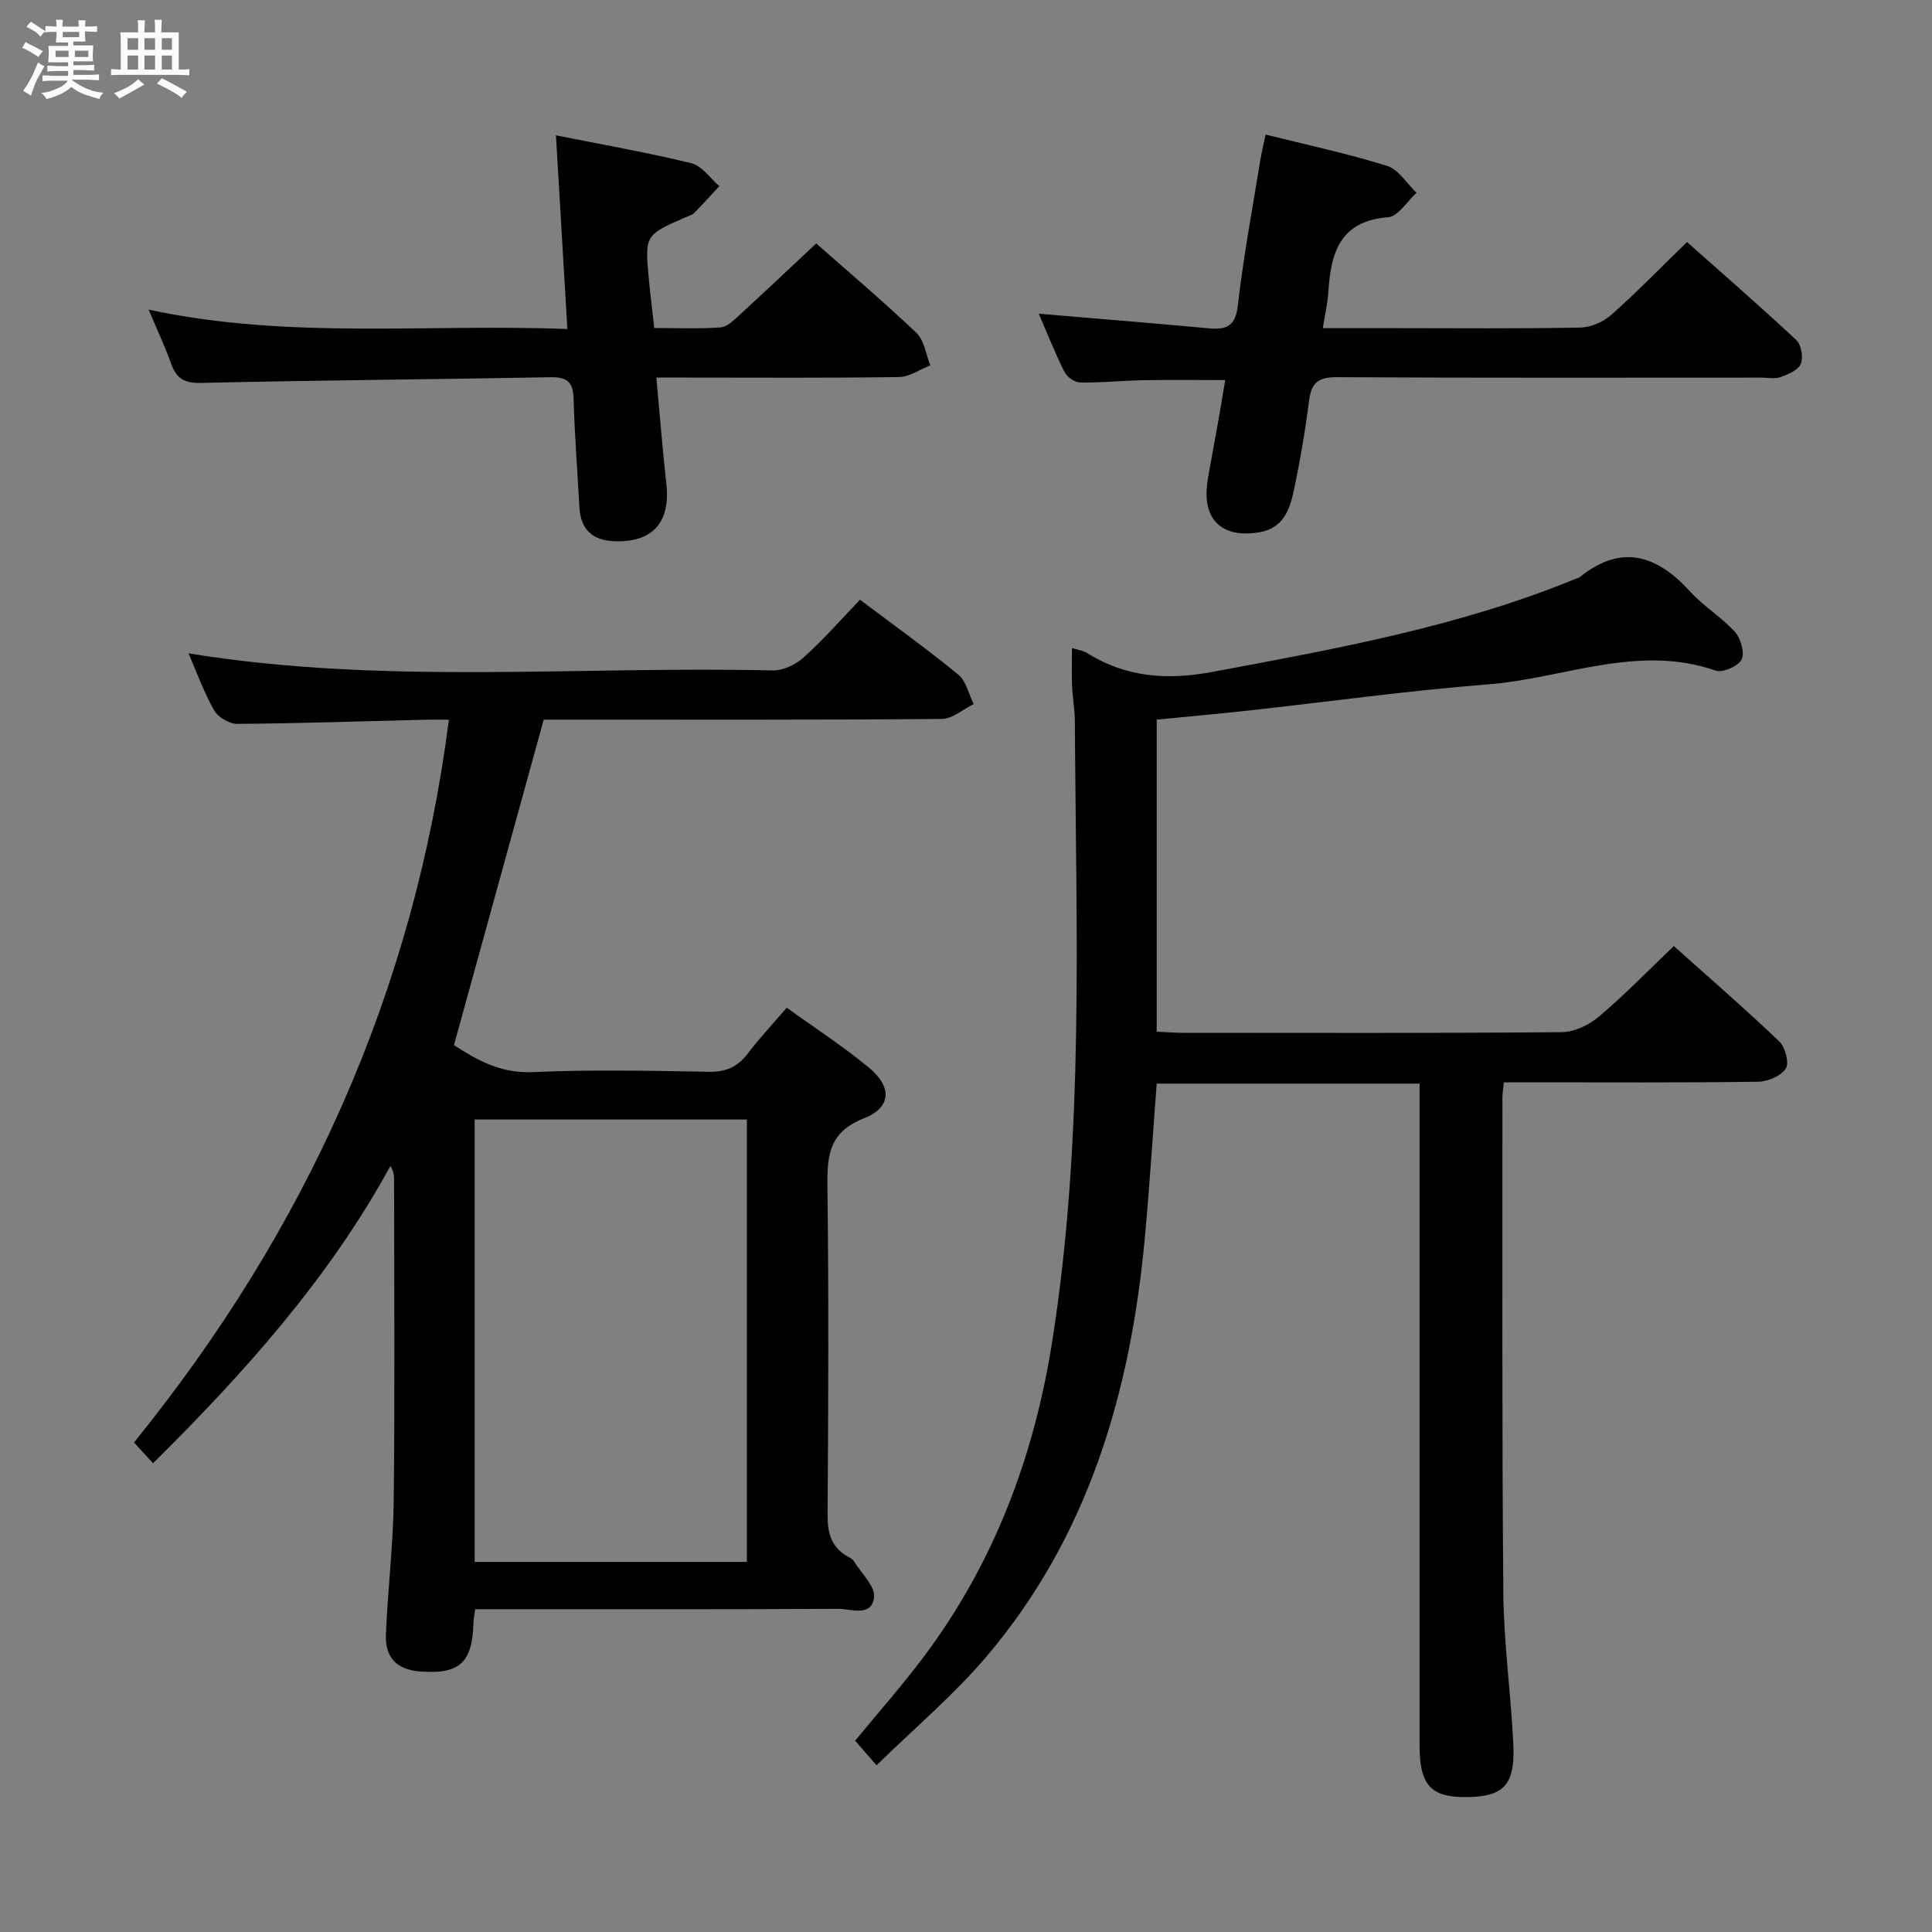 <svg enable-background="new 0 0 400 400" viewBox="0 0 400 400" xmlns="http://www.w3.org/2000/svg"><rect x="0" y="0" width="400" height="400" fill="#808080" stroke="none"/><path d="m6.8 9.5c.6.3 1.3.7 2.1 1.1-.4.4-.7.8-.9 1.2-.7-.4-1.3-.8-1.8-1.1s-1.1-.6-1.6-.8c.2-.4.5-.8.7-1.2.4.2.8.5 1.5.8zm.9 6.9c-.3.6-.5 1.1-.7 1.7s-.4 1.1-.6 1.7c-.6-.4-1.1-.7-1.6-1 .7-1 1.2-1.8 1.5-2.4.3-.5.6-1.1.8-1.7.3-.6.5-1.2.8-1.8.3.3.8.6 1.3.8-.7 1.3-1.2 2.2-1.5 2.7zm.1-11c.4.3 1 .7 1.7 1.1-.5.2-.8.6-1.1 1.1-.5-.6-1-1-1.4-1.2s-.9-.6-1.5-.8c.2-.4.5-.7.9-1.1.5.3.9.6 1.4.9zm10.5 13.1c1 .4 2 .6 3.1.7-.4.4-.7.8-.8 1.3-.9-.2-1.9-.6-3-.9-1-.4-2-.9-2.8-1.6-.5.4-1.1.9-1.9 1.3s-1.9.9-3.3 1.2c-.1-.3-.5-.8-1.1-1.3 1 0 2.1-.3 3.2-.8 1.2-.5 1.9-1 2.3-1.7h-3.2c-.4 0-1 0-2 .1v-1.2c1 0 1.7.1 2 .1h3.3v-1h-2.3c-.2 0-.9 0-2 .1v-1.2c1.2 0 1.9.1 2 .1h2.3v-.8h-4.1c0-.7.1-1.2.1-1.6 0-.5 0-1.1-.1-1.8h4.1v-.7h-2.5c0-.6.1-1.1.1-1.6v-.6h-.5c-.4 0-1 0-1.8.1v-1.3c1.2 0 1.9.1 2.1.1h.2c0-.3 0-.8-.1-1.4h1.4c0 .6-.1 1-.1 1.4h3.4c0-.4 0-.8-.1-1.3h1.5c0 .4-.1.9-.1 1.3.7 0 1.5 0 2.5-.1v1.2c-1 0-1.8-.1-2.5-.1v.6c0 .3 0 .8.1 1.5h-2.5v.8h4.1c0 .7-.1 1.3-.1 1.8s0 1 .1 1.5h-4.1v.8h1.4c.8 0 1.8 0 2.9-.1v1.2c-1 0-1.9-.1-2.8-.1h-1.5v1h3.2c.3 0 1 0 2.1-.1v1.2c-1.1 0-1.8-.1-2.1-.1h-3.4l-.1.1c1.4 1 2.4 1.5 3.4 1.9zm-4.1-6.7v-1.3h-2.7v1.3zm2.2-4.1v-1.1h-3.4v1.1zm1.9 4.1v-1.3h-2.8v1.3z" fill="#fafbfc"/><path d="m37 6.7v2.3 5.4c1 0 1.8 0 2.2-.1v1.3c-.6 0-1.5-.1-2.5-.1h-11.9c-.7 0-1.3 0-1.8.1v-1.3c.5 0 1.1.1 2 .1v-5.2c0-1 0-1.8-.1-2.5h3.7c0-1.3 0-2.1-.1-2.5h1.5c0 .4-.1 1.3-.1 2.5h2.2c0-1.2 0-2.1-.1-2.6h1.5c0 .4-.1 1.3-.1 2.6zm-12.3 13.7c-.3-.4-.7-.8-1.1-1.1 1.1-.4 2.1-.9 2.9-1.3.8-.5 1.5-1 2.1-1.6.4.4.9.8 1.3 1.1-2.5 1.4-4.2 2.4-5.2 2.9zm3.9-10.1v-2.4h-2.2v2.4zm0 4.1v-2.9h-2.2v2.9zm3.5-4.1v-2.4h-2.2v2.4zm0 4.1v-2.9h-2.2v2.9zm.4 2.9 1-1.1c.6.3 1.4.7 2.5 1.3s2 1.1 2.7 1.5c-.4.4-.8.8-1.1 1.3-.8-.8-2.5-1.7-5.1-3zm3.1-7v-2.4h-2.1v2.4zm0 4.1v-2.9h-2.1v2.9z" fill="#fafbfc"/><g fill="#000001"><path d="m178.06 124.17c7.17 5.4 13.93 10.24 20.33 15.49 1.64 1.34 2.17 4.04 3.21 6.11-2.2 1.07-4.4 3.06-6.61 3.08-25.82.22-51.65.14-77.48.14-1.82 0-3.64 0-4.94 0-6.21 22.5-12.31 44.63-18.58 67.39 4.33 2.79 9.36 5.9 16.3 5.59 12.14-.54 24.32-.29 36.48-.07 3.54.06 5.95-1.01 8.04-3.77 2.4-3.16 5.13-6.06 8.08-9.5 5.89 4.26 11.75 8.04 17.08 12.47 4.76 3.96 4.56 8.23-1.12 10.45-7.18 2.81-7.62 7.62-7.54 14.03.28 22.66.19 45.32.03 67.98-.03 3.87.76 6.81 4.24 8.74.43.24.94.51 1.18.9 1.54 2.5 4.47 5.2 4.2 7.51-.48 4.17-4.83 2.36-7.5 2.38-23.16.13-46.32.08-69.48.08-1.8 0-3.6 0-5.61 0-.15 1.22-.32 2-.34 2.79-.24 8.29-2.86 10.71-11.01 10.1-4.82-.36-7.33-2.78-7.12-7.71.39-9.3 1.52-18.58 1.62-27.87.25-22.16.08-44.32.07-66.48 0-.78-.16-1.57-.76-2.59-12.78 23.34-30.2 42.77-49.14 61.54-1.39-1.51-2.57-2.8-3.95-4.3 35.44-43.77 57.93-93 65.2-149.65-1.74 0-3.31-.03-4.89.01-12.97.32-25.95.76-38.92.86-1.64.01-3.98-1.37-4.79-2.8-2.1-3.67-3.54-7.73-5.31-11.8 40.43 6.59 80.77 2.58 120.95 3.54 2.14.05 4.77-1.21 6.41-2.7 4.07-3.66 7.69-7.8 11.67-11.94zm-79.79 107.61v91.6h56.36c0-30.71 0-60.97 0-91.6-18.77 0-37.33 0-56.36 0z"/><path d="m181.48 365.49c-2.04-2.35-3.22-3.71-4.43-5.1 4.9-5.97 9.85-11.54 14.3-17.5 14.45-19.31 22.71-41.28 26.46-64.91 6.77-42.64 4.95-85.64 4.73-128.56-.01-2.48-.47-4.96-.58-7.44-.1-2.48-.02-4.97-.02-7.8 1.04.32 2.18.45 3.06.99 8.15 5.08 16.6 5.71 26.09 3.93 25.47-4.77 50.94-9.33 75.08-19.24.31-.13.67-.19.92-.39 8.7-6.99 16-4.5 22.88 3.05 2.78 3.05 6.48 5.26 9.24 8.33 1.21 1.35 2.06 4.35 1.36 5.72-.71 1.38-3.93 2.77-5.39 2.26-16.13-5.58-31.43 1.64-47.07 2.86-16.56 1.29-33.03 3.6-49.55 5.41-6.26.69-12.54 1.25-19.08 1.89v64.61c1.84.08 3.6.23 5.36.23 26.16.01 52.33.1 78.49-.13 2.61-.02 5.66-1.48 7.71-3.22 5.3-4.48 10.15-9.49 15.51-14.61 7.1 6.36 14.63 12.88 21.83 19.75 1.24 1.18 2.1 4.46 1.35 5.61-.99 1.54-3.72 2.7-5.73 2.73-15.66.22-31.33.12-46.99.12-1.79 0-3.58 0-5.66 0-.13 1.41-.29 2.36-.29 3.31.02 34.16-.11 68.33.19 102.49.09 10.46 1.59 20.89 2.07 31.35.39 8.38-2.04 10.79-9.79 10.84-7.28.05-9.62-2.52-9.62-10.6 0-43.66 0-87.33 0-130.99 0-1.95 0-3.91 0-6.13-18.41 0-36.31 0-54.43 0-.82 10.83-1.48 21.42-2.46 31.97-2.96 31.89-11.63 61.76-32.79 86.66-6.73 7.93-14.8 14.72-22.75 22.51z"/><path d="m30.78 64.11c29.03 6.23 57.55 2.88 86.69 4.01-.79-13.4-1.56-26.35-2.37-40.1 9.65 1.93 18.91 3.54 28.03 5.77 2.19.53 3.88 3.1 5.8 4.74-1.73 1.87-3.43 3.77-5.22 5.58-.44.44-1.18.6-1.78.87-8.42 3.7-8.44 3.7-7.58 12.94.29 3.12.69 6.24 1.11 9.99 4.56 0 9.18.21 13.76-.13 1.38-.1 2.78-1.55 3.95-2.62 5.26-4.82 10.45-9.73 15.82-14.76 6.65 5.87 13.89 12 20.75 18.52 1.62 1.54 1.95 4.45 2.87 6.72-2.15.84-4.29 2.39-6.46 2.42-14.65.22-29.31.11-43.96.11-1.8 0-3.61 0-6.3 0 .71 7.68 1.28 14.88 2.07 22.05.88 7.93-2.84 12.11-10.71 11.84-4.61-.16-7.04-2.45-7.29-7.08-.41-7.47-.99-14.94-1.2-22.41-.1-3.44-1.3-4.54-4.77-4.47-24.12.45-48.25.62-72.38 1.18-3.5.08-5.1-.94-6.19-4.02-1.29-3.58-2.92-7.04-4.64-11.15z"/><path d="m253.67 78.69c-5.89 0-11.48-.08-17.07.03-4.32.08-8.64.55-12.96.48-1.12-.02-2.72-1.14-3.25-2.19-1.99-3.99-3.64-8.16-5.32-12.06 11.78 1 23.47 1.94 35.14 3.02 3.7.34 5.58-.38 6.08-4.77 1.14-10.05 3.03-20.01 4.64-30.01.26-1.61.66-3.21 1.1-5.33 8.59 2.15 16.98 3.93 25.14 6.48 2.39.74 4.09 3.66 6.11 5.58-1.95 1.76-3.8 4.89-5.88 5.05-10.09.79-11.88 7.49-12.39 15.59-.14 2.28-.69 4.53-1.14 7.38h14.83c12.83 0 25.66.13 38.48-.12 2.19-.04 4.79-1.18 6.45-2.66 5.23-4.63 10.1-9.66 15.65-15.05 7.39 6.57 15.14 13.29 22.62 20.29 1.03.97 1.49 3.59.94 4.92-.53 1.29-2.6 2.17-4.17 2.75-1.18.43-2.63.11-3.97.11-29.32 0-58.64.08-87.96-.09-3.82-.02-5.24 1.18-5.71 4.86-.8 6.25-1.86 12.49-3.17 18.66-.83 3.94-2.23 7.78-7.09 8.59-7.94 1.34-12.04-2.77-10.73-10.81.56-3.44 1.25-6.86 1.85-10.3.62-3.4 1.18-6.8 1.78-10.4z"/></g></svg>